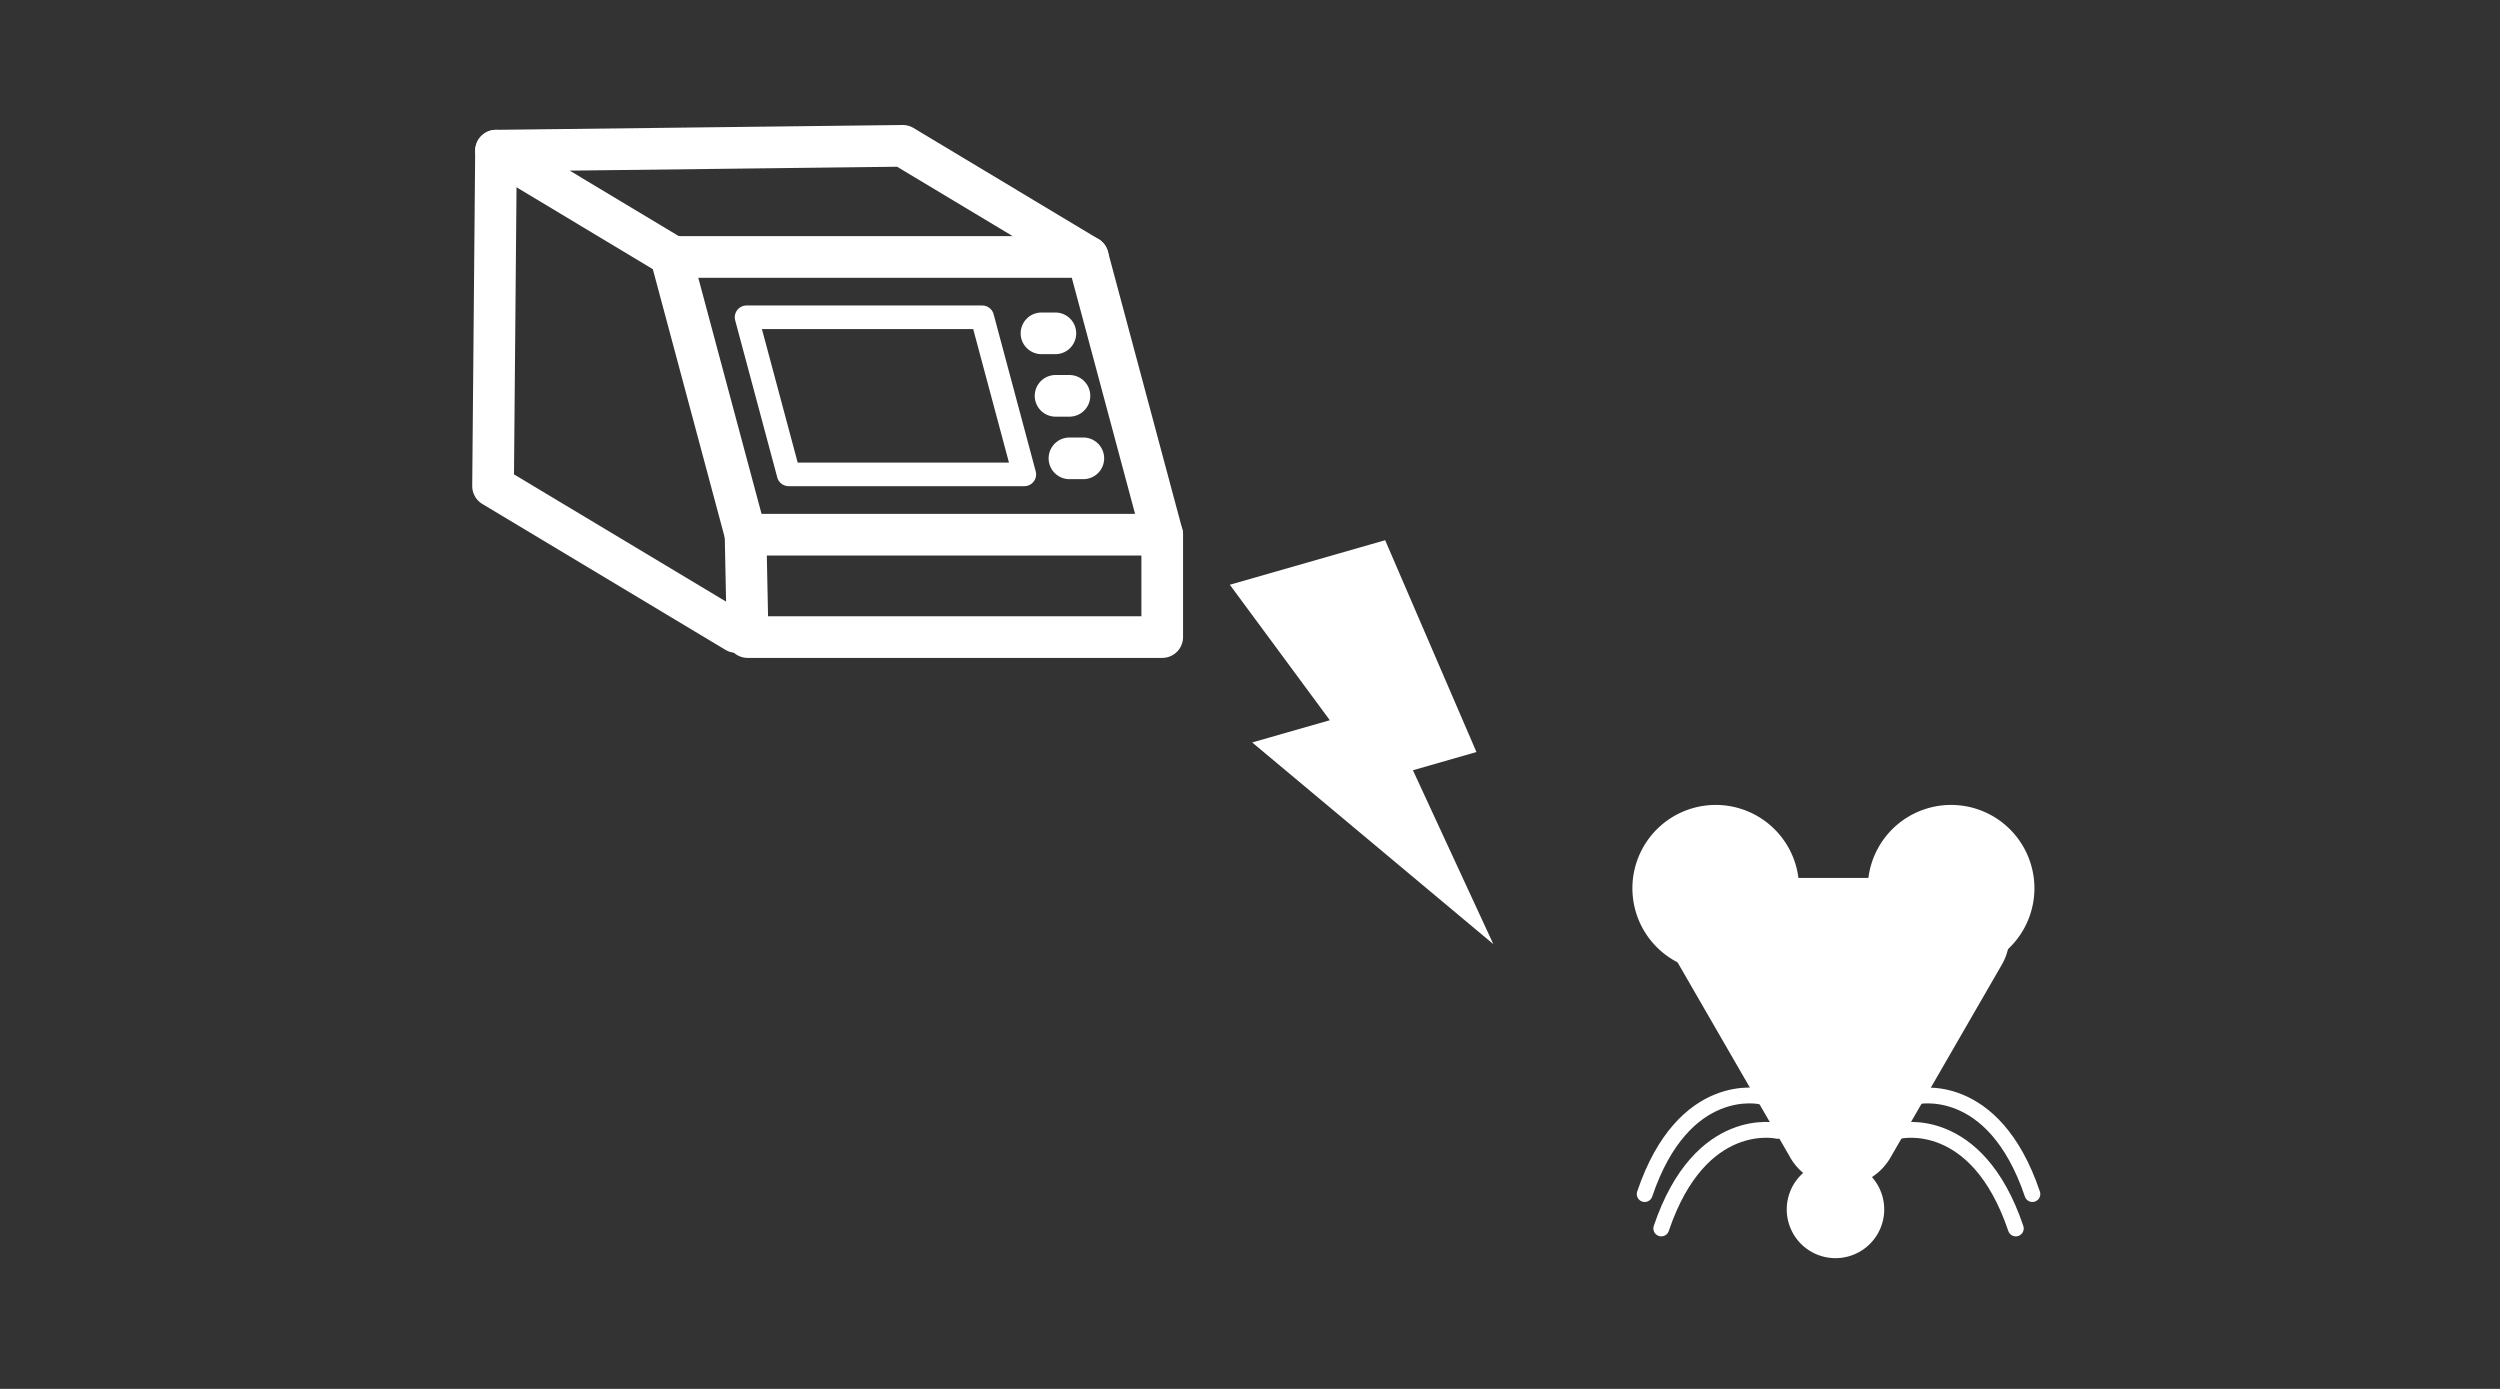 <svg xmlns="http://www.w3.org/2000/svg" xmlns:xlink="http://www.w3.org/1999/xlink" width="180" height="100" viewBox="0 0 180 100">
  <rect x="0" y="0" width="180" height="100" fill="#333333" stroke="none"/>
  <defs>
    <clipPath id="clip-path">
      <rect id="長方形_416" data-name="長方形 416" width="112.902" height="81.587" transform="translate(0 0)" fill="none"/>
    </clipPath>
  </defs>
  <g id="icon_vivoep" transform="translate(782 -496)">
    <rect id="長方形_1110" data-name="長方形 1110" width="180" height="100" transform="translate(-782 496)" fill="none"/>
    <g id="in_vivo_EP" data-name="in vivo EP" transform="translate(-748 505)">
      <path id="パス_279" data-name="パス 279" d="M19.68,29.5h30l-5.359-20h-30Z" fill="none" stroke="#fff" stroke-linejoin="round" stroke-width="3"/>
      <path id="パス_280" data-name="パス 280" d="M22.783,25.156H39.752L36.721,13.843H19.752Z" fill="none" stroke="#fff" stroke-linejoin="round" stroke-width="1.697"/>
      <line id="線_33" data-name="線 33" x1="1" transform="translate(40.987 15)" fill="none" stroke="#fff" stroke-linecap="round" stroke-linejoin="round" stroke-width="3"/>
      <line id="線_34" data-name="線 34" x1="1" transform="translate(42 19.5)" fill="none" stroke="#fff" stroke-linecap="round" stroke-linejoin="round" stroke-width="3"/>
      <line id="線_35" data-name="線 35" x1="1" transform="translate(43 24)" fill="none" stroke="#fff" stroke-linecap="round" stroke-linejoin="round" stroke-width="3"/>
      <g id="グループ_50" data-name="グループ 50">
        <g id="グループ_49" data-name="グループ 49" clip-path="url(#clip-path)">
          <path id="パス_281" data-name="パス 281" d="M44.32,9.5,31,1.5,1.714,1.848l13.32,8" fill="none" stroke="#fff" stroke-linecap="round" stroke-linejoin="round" stroke-width="3"/>
        </g>
      </g>
      <path id="パス_282" data-name="パス 282" d="M49.68,29.5v7.369H19.83L19.68,29.5" fill="none" stroke="#fff" stroke-linecap="round" stroke-linejoin="round" stroke-width="3"/>
      <g id="グループ_52" data-name="グループ 52">
        <g id="グループ_51" data-name="グループ 51" clip-path="url(#clip-path)">
          <path id="パス_283" data-name="パス 283" d="M1.713,1.848,1.5,26,19,36.5" fill="none" stroke="#fff" stroke-linecap="round" stroke-linejoin="round" stroke-width="3"/>
        </g>
      </g>
      <path id="パス_284" data-name="パス 284" d="M56.157,44.456l5.591-1.6-7.2-9.754,11.183-3.207,6.573,15.251-4.574,1.312,5.79,12.52Z" fill="#fff"/>
      <g id="グループ_54" data-name="グループ 54">
        <g id="グループ_53" data-name="グループ 53" clip-path="url(#clip-path)">
          <path id="パス_285" data-name="パス 285" d="M94.9,74.342,86.882,60.46a4.167,4.167,0,0,1,3.61-6.249h16.029a4.166,4.166,0,0,1,3.608,6.249l-8.014,13.882a4.167,4.167,0,0,1-7.218,0" fill="#fff"/>
          <path id="パス_286" data-name="パス 286" d="M95.533,54.955a6,6,0,1,1-6-6,6,6,0,0,1,6,6" fill="#fff"/>
          <path id="パス_287" data-name="パス 287" d="M112.478,54.955a6,6,0,1,1-6-6,6,6,0,0,1,6,6" fill="#fff"/>
          <path id="パス_288" data-name="パス 288" d="M101.664,78.078a3.509,3.509,0,1,1-3.509-3.509,3.509,3.509,0,0,1,3.509,3.509" fill="#fff"/>
          <path id="パス_289" data-name="パス 289" d="M92.795,69.947s-5.565-1.3-8.377,7.026" fill="none" stroke="#fff" stroke-linecap="round" stroke-miterlimit="10" stroke-width="1.14"/>
          <path id="パス_290" data-name="パス 290" d="M93.989,72.422s-5.565-1.3-8.377,7.026" fill="none" stroke="#fff" stroke-linecap="round" stroke-miterlimit="10" stroke-width="1.14"/>
          <path id="パス_291" data-name="パス 291" d="M103.955,69.947s5.565-1.3,8.377,7.026" fill="none" stroke="#fff" stroke-linecap="round" stroke-miterlimit="10" stroke-width="1.14"/>
          <path id="パス_292" data-name="パス 292" d="M102.761,72.422s5.565-1.3,8.377,7.026" fill="none" stroke="#fff" stroke-linecap="round" stroke-miterlimit="10" stroke-width="1.14"/>
        </g>
      </g>
    </g>
  </g>
</svg>
